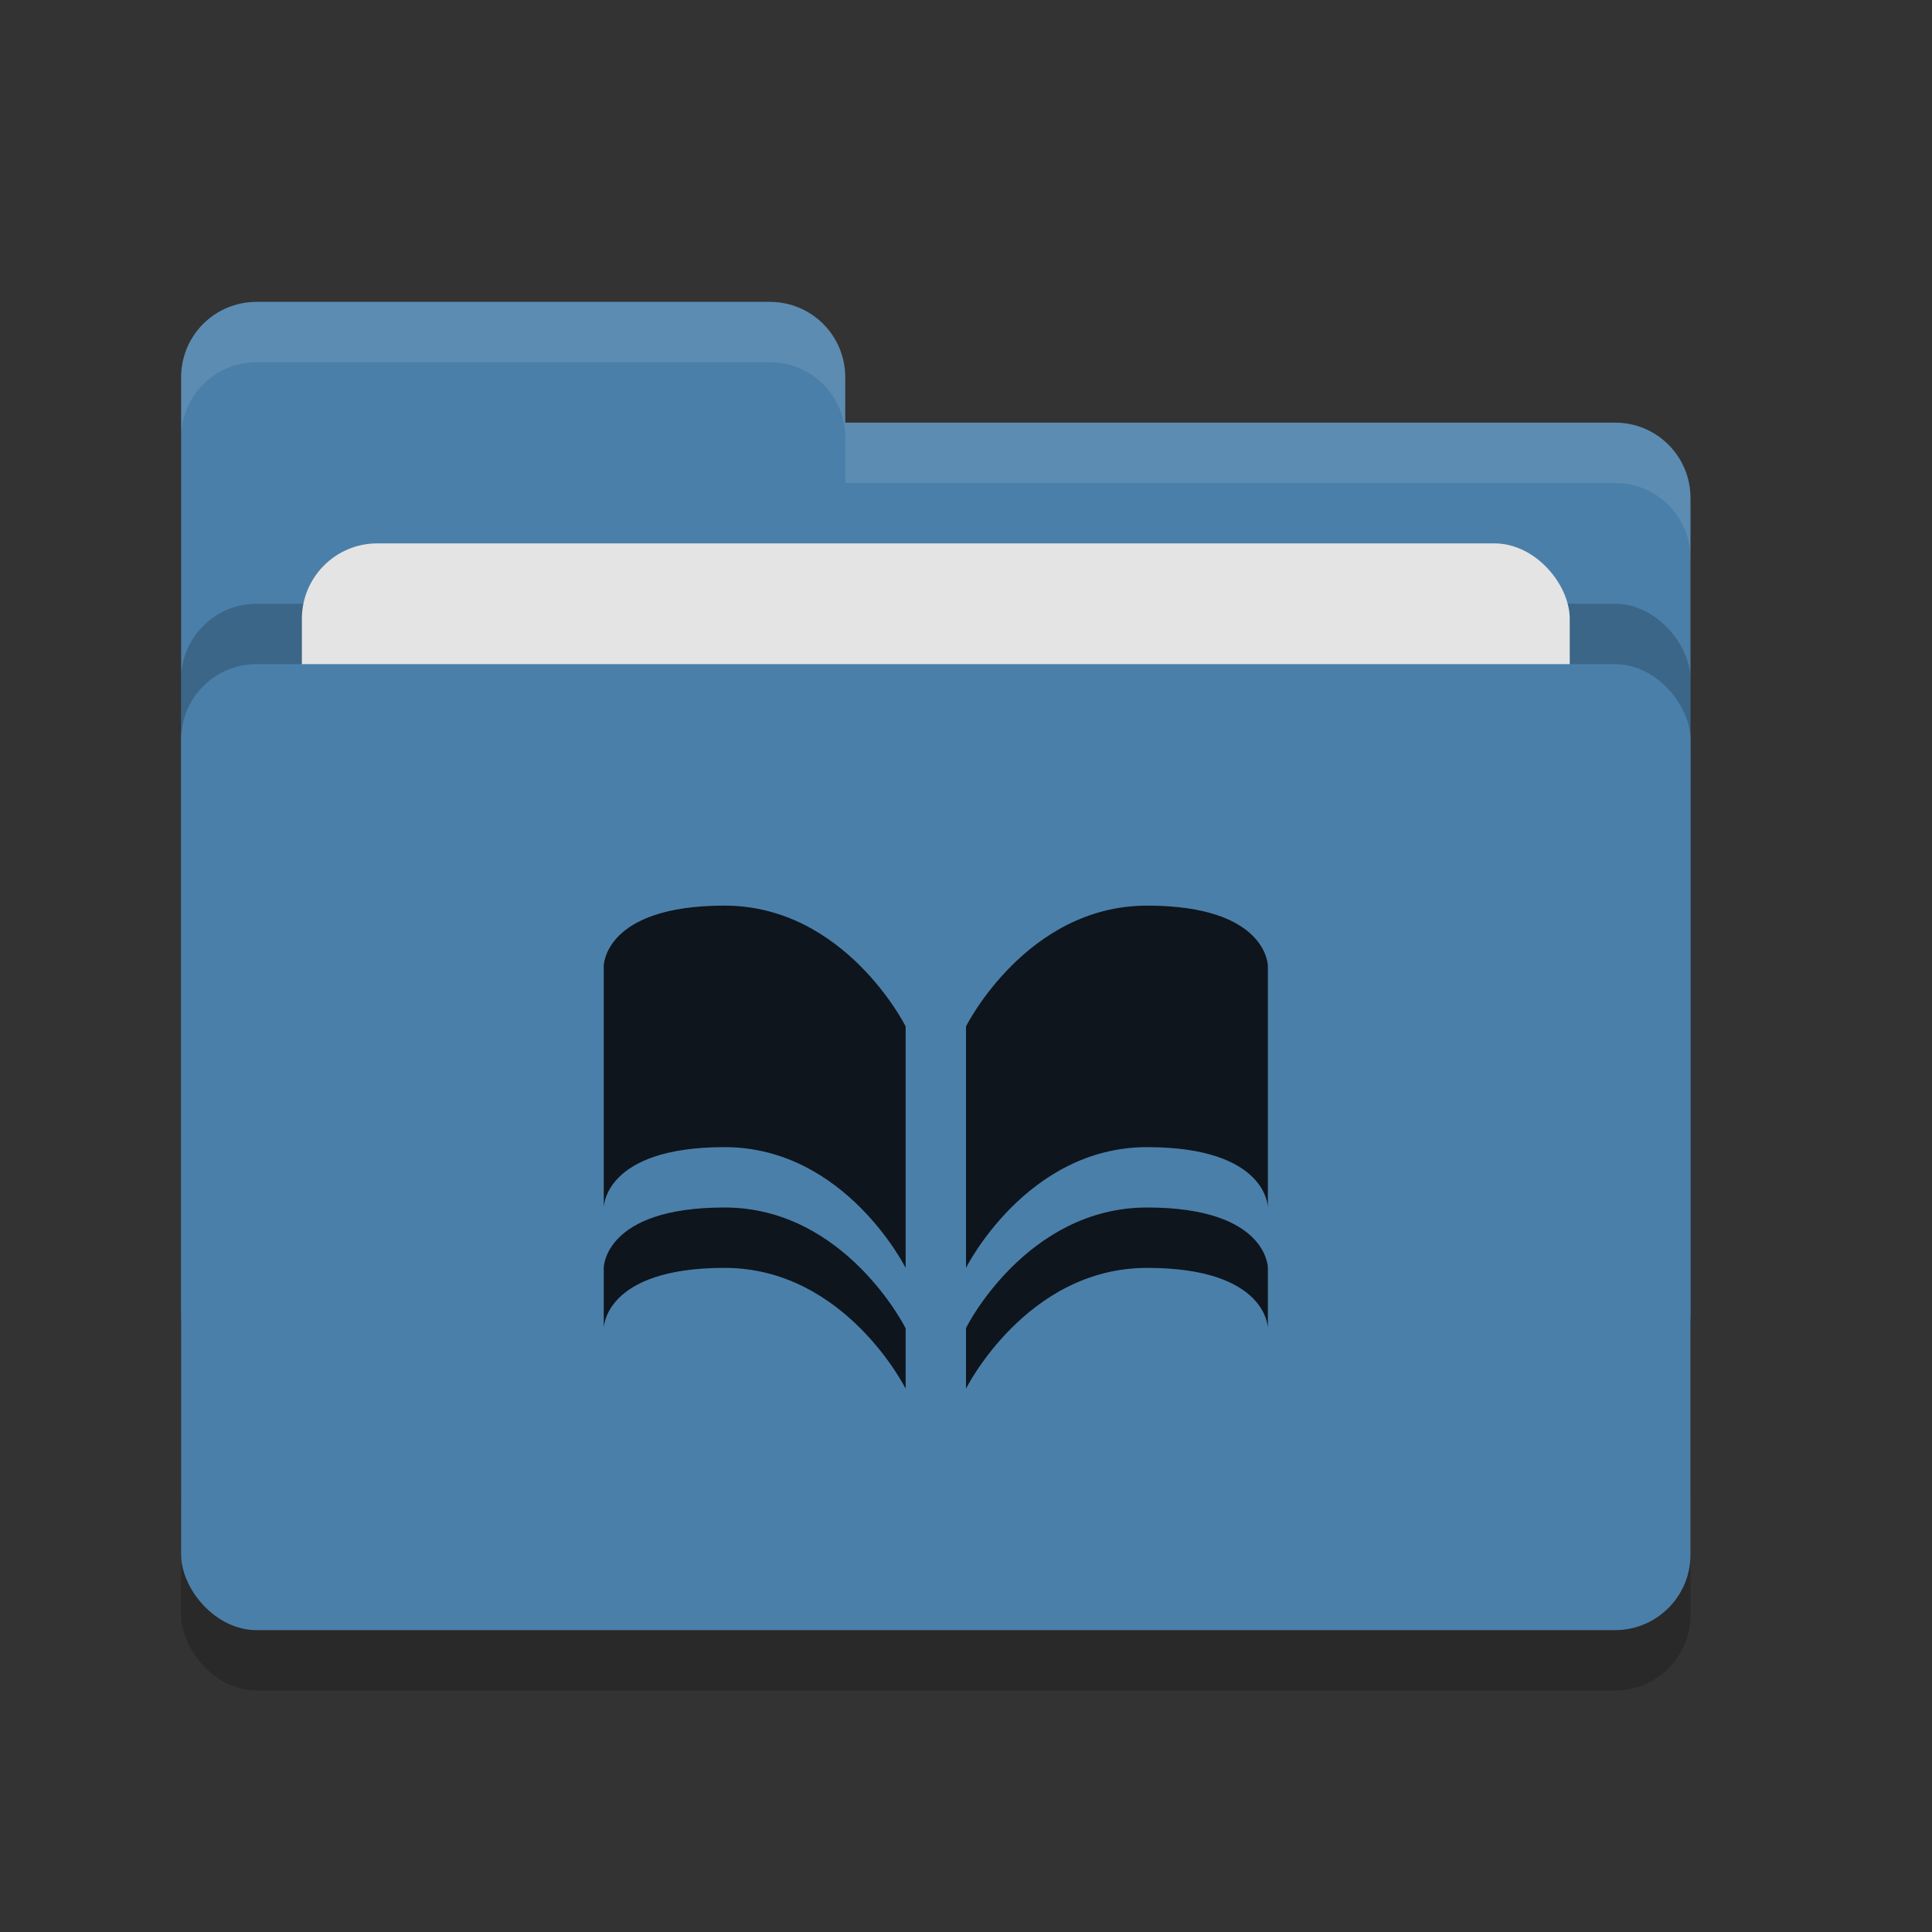 <svg xmlns="http://www.w3.org/2000/svg" width="32" height="32" version="1">
 <rect width="100%" height="100%" fill="#333333" stroke="none"/>
 <rect style="opacity:.2" width="25" height="16" x="3" y="12" rx="1.25" ry="1.25"/>
 <path style="fill:#4a7fa9" d="m3 21.75c0 0.692 0.557 1.25 1.25 1.25h22.5c0.692 0 1.25-0.558 1.25-1.25v-13.5c0-0.693-0.558-1.25-1.25-1.25h-12.75v-0.75c0-0.693-0.557-1.25-1.25-1.25h-8.5c-0.693 0-1.25 0.557-1.25 1.25"/>
 <rect style="opacity:.2" width="25" height="16" x="3" y="10" rx="1.25" ry="1.25"/>
 <rect style="fill:#e4e4e4" width="21" height="10" x="5" y="9" rx="1.25" ry="1.25"/>
 <rect style="fill:#4a7fa9" width="25" height="16" x="3" y="11" rx="1.25" ry="1.25"/>
 <path style="opacity:.1;fill:#ffffff" d="m4.25 5c-0.693 0-1.25 0.557-1.25 1.25v1c0-0.693 0.557-1.25 1.25-1.25h8.5c0.693 0 1.25 0.557 1.25 1.25v0.75h12.75c0.692 0 1.25 0.557 1.25 1.25v-1c0-0.693-0.558-1.25-1.25-1.25h-12.75v-0.75c0-0.693-0.557-1.25-1.25-1.25h-8.5z"/>
 <path style="fill:#0e151d" d="m12 15c-2 0-2 1-2 1v4s0-1 2-1 3 2 3 2v-4s-1-2-3-2zm7 0c-2 0-3 2-3 2v4s1-2 3-2 2 1 2 1v-4s0-1-2-1zm-7 5c-2 0-2 1-2 1v1s0-1 2-1 3 2 3 2v-1s-1-2-3-2zm7 0c-2 0-3.005 1.993-3 2v1s1-2 3-2 2 1 2 1v-1s0-1-2-1z"/>
</svg>
